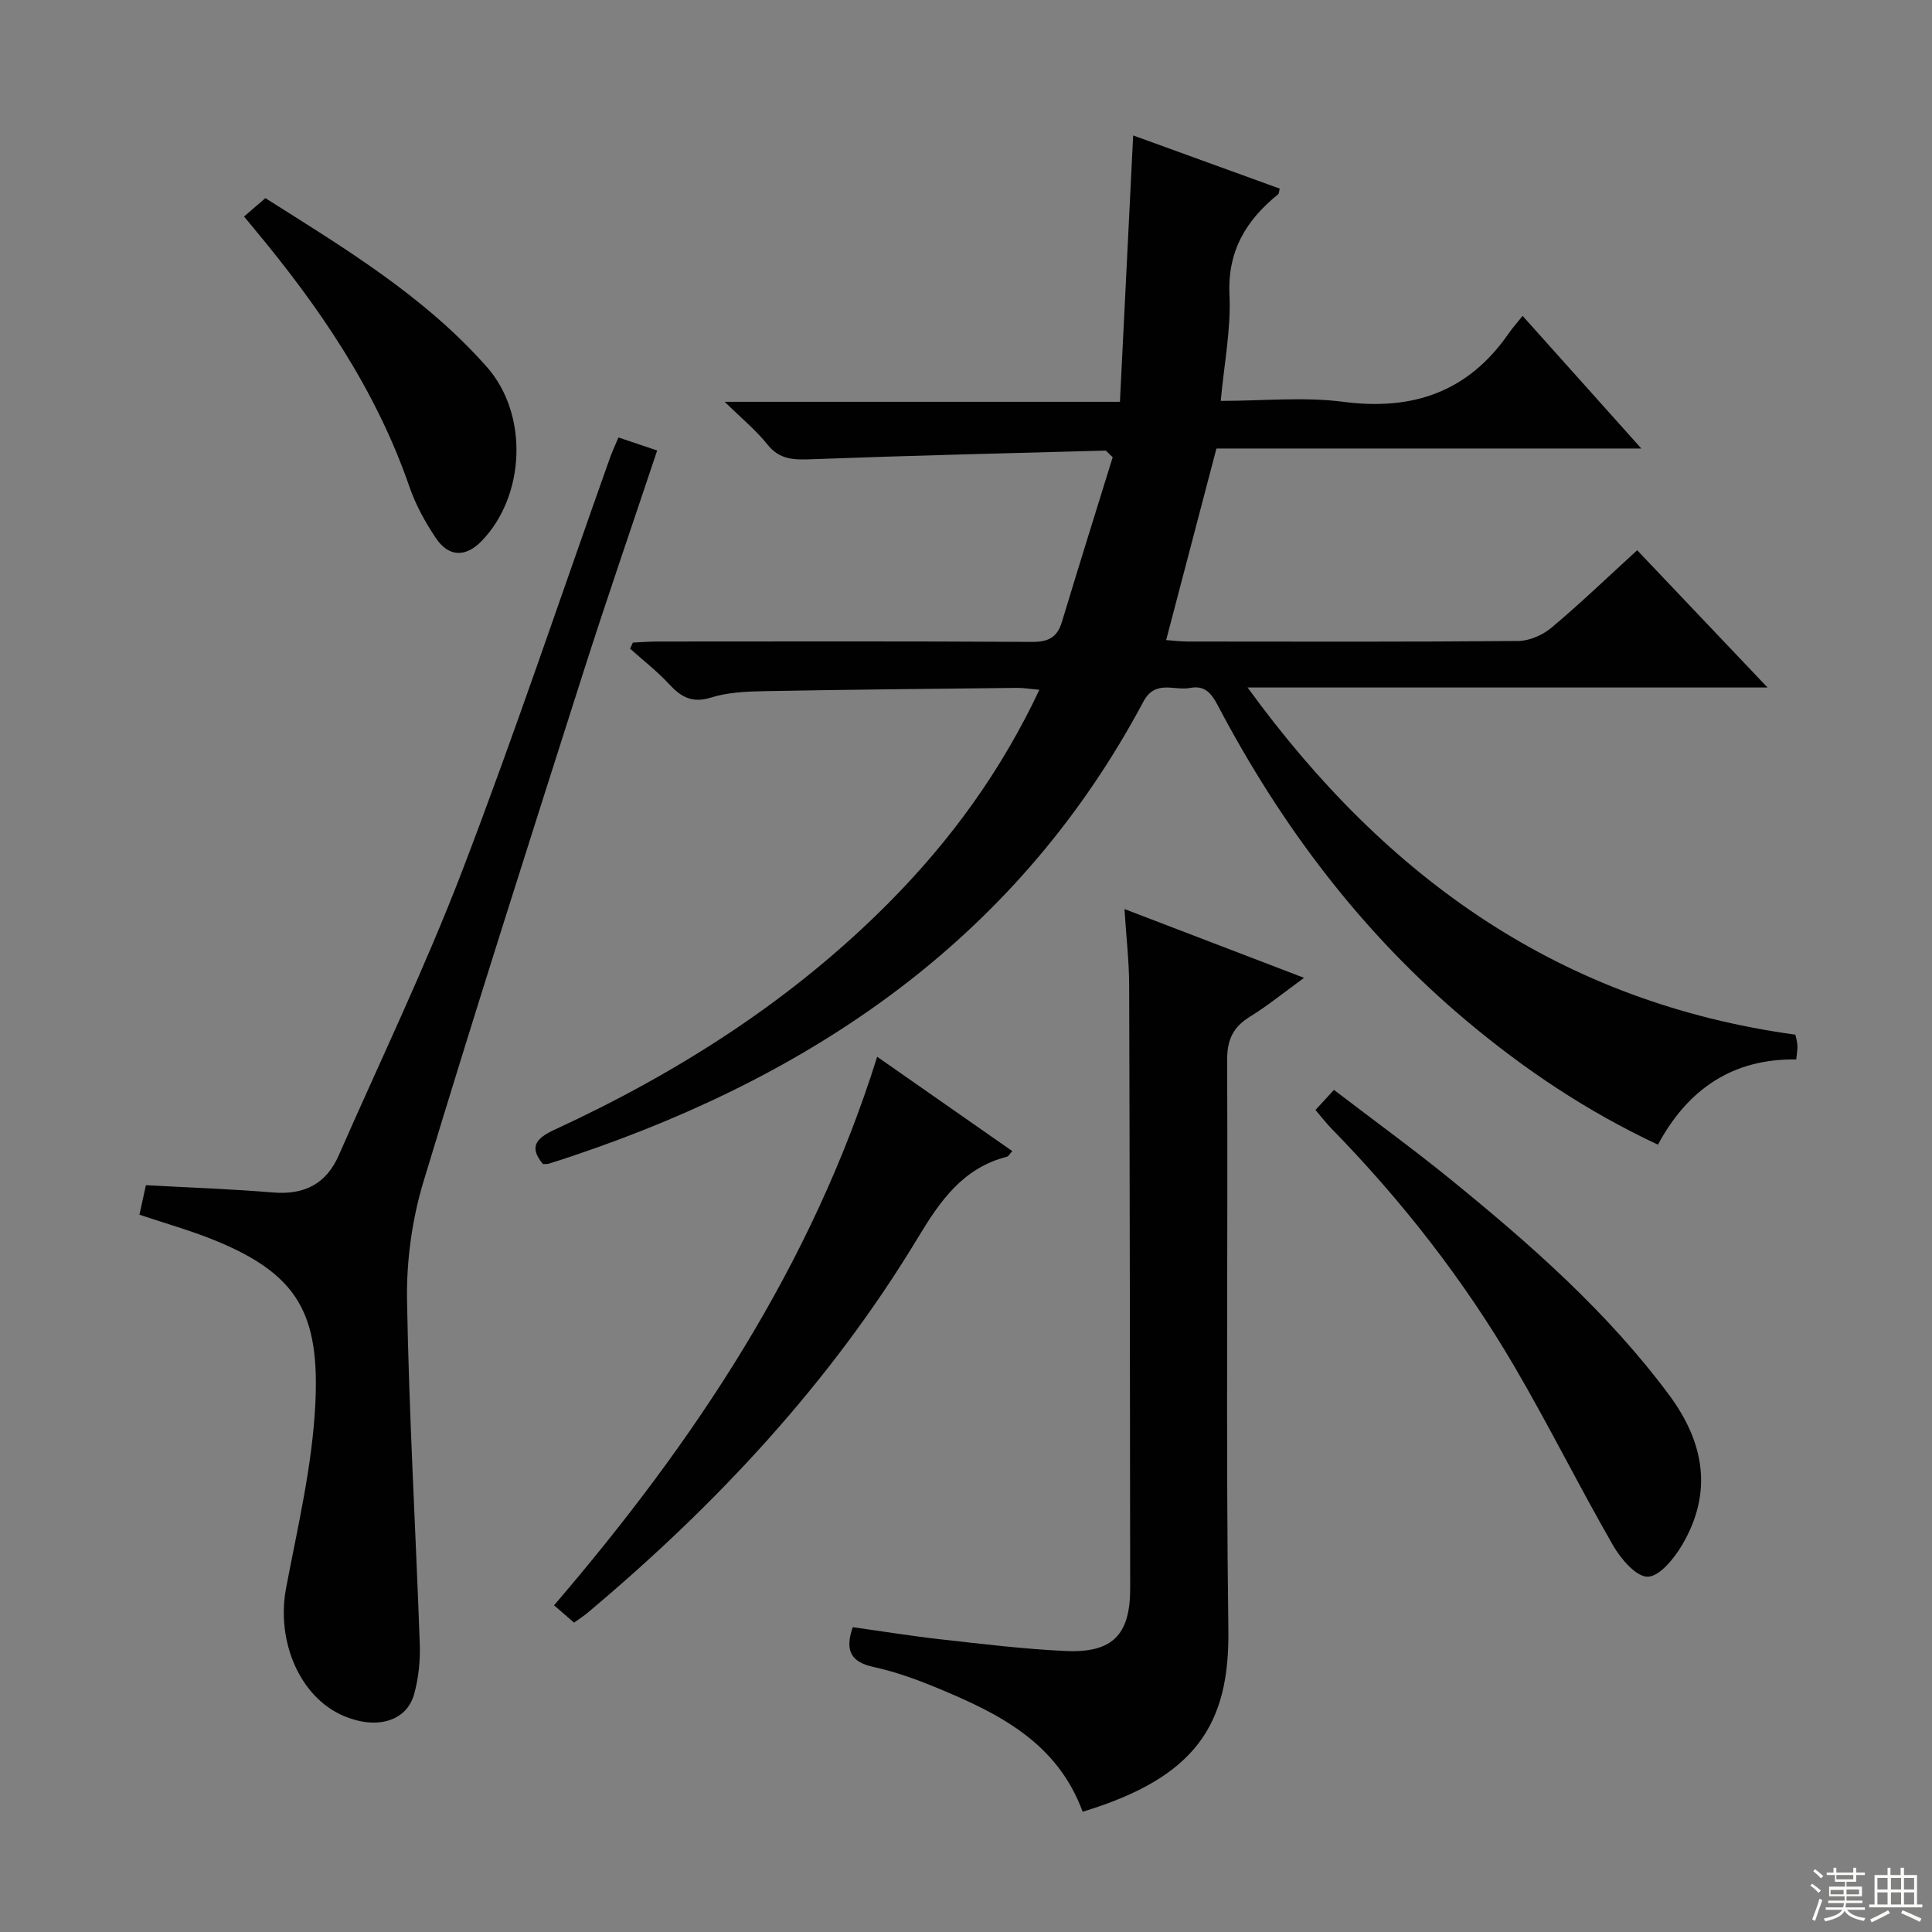 <svg enable-background="new 0 0 400 400" viewBox="0 0 400 400" xmlns="http://www.w3.org/2000/svg"><rect x="0" y="0" width="400" height="400" fill="#808080" stroke="none"/><g fill="#010102"><path d="m234.61 28.04c10.13 3.68 20.24 7.35 30.34 11.01-.15.59-.13 1.02-.33 1.18-6.64 5.37-10.5 11.73-10.07 20.86.33 7.04-1.1 14.16-1.81 21.91 8.83 0 17.22-.87 25.35.19 14.48 1.89 25.93-2.07 34.31-14.22.76-1.1 1.66-2.09 2.84-3.57 8.27 9.23 16.07 17.95 24.58 27.46-29.97 0-58.97 0-87.97 0-3.52 13.42-6.91 26.34-10.41 39.66 1.58.11 3 .3 4.42.3 22.83.02 45.65.09 68.48-.11 2.33-.02 5.08-1.24 6.9-2.77 5.96-5.01 11.59-10.42 17.72-16.02 8.79 9.26 17.42 18.35 26.99 28.42-36.32 0-71.33 0-107.65 0 28.82 39.7 64.97 65.21 113.42 71.88.14.7.38 1.46.42 2.23.04.8-.12 1.61-.24 2.9-13.19-.21-22.47 6.17-28.64 17.64-14.67-6.86-27.58-15.54-39.58-25.6-21.73-18.21-38.45-40.43-51.59-65.42-1.33-2.53-2.73-4.11-5.68-3.54-3.29.63-7.22-1.78-9.67 2.81-25.64 48.13-66.95 76.71-117.4 93.82-1.89.64-3.79 1.26-5.69 1.86-.31.1-.66.06-1.23.09-3.06-3.64-1.28-5.41 2.43-7.13 25.72-11.88 49.34-26.94 69.36-47.17 12.59-12.72 23.04-27.02 30.98-43.9-1.89-.16-3.3-.41-4.7-.39-17.48.19-34.95.35-52.43.68-3.64.07-7.43.25-10.85 1.32-3.9 1.22-6.2-.1-8.68-2.78-2.46-2.66-5.37-4.91-8.08-7.34.19-.42.39-.84.58-1.26 1.71-.08 3.42-.22 5.13-.22 25.83-.01 51.65-.08 77.48.08 3.38.02 5.24-.9 6.21-4.12 3.49-11.55 7.1-23.06 10.52-34.12-1.08-.99-1.31-1.38-1.53-1.37-20.26.55-40.52 1.03-60.77 1.79-3.65.14-6.63.15-9.18-3.05-2.35-2.95-5.33-5.38-8.85-8.84h81.83c.91-18.43 1.81-36.47 2.74-55.15z"/><path d="m28.87 251.49c.49-2.23.91-4.15 1.34-6.11 8.84.49 17.59.78 26.31 1.51 6.46.54 11.01-1.76 13.61-7.68 8.6-19.6 17.9-38.93 25.56-58.89 10.81-28.19 20.4-56.85 30.52-85.31.48-1.36 1.1-2.68 1.83-4.44 2.74.92 5.2 1.75 8.02 2.7-5.2 15.59-10.51 30.93-15.44 46.39-11.14 34.93-22.32 69.85-32.93 104.94-2.37 7.83-3.55 16.35-3.42 24.53.4 23.76 1.8 47.5 2.64 71.26.12 3.44-.25 7.03-1.16 10.34-1.55 5.66-7.76 7.43-14.56 4.55-9.1-3.84-14.06-15.46-11.95-26.54 2.38-12.53 5.37-25.1 6.03-37.76.98-18.88-3.5-27.16-20.92-34.23-4.89-1.99-10.01-3.42-15.48-5.26z"/><path d="m224.15 375.1c-5.29-14.37-17.37-20.34-29.98-25.57-4.29-1.78-8.71-3.4-13.23-4.38-4.67-1.01-6.1-3.27-4.39-8.26 5.95.83 12.09 1.83 18.26 2.52 8.58.96 17.17 2.01 25.79 2.41 9.74.45 13.4-3.35 13.39-12.95-.04-41.65-.08-83.3-.21-124.95-.02-4.94-.6-9.88-.97-15.71 12.56 4.81 24.41 9.35 37.18 14.24-4.1 2.98-7.51 5.77-11.23 8.06-3.48 2.15-4.71 4.79-4.69 8.95.16 39.32-.27 78.64.25 117.95.27 19.64-6.73 30.58-30.17 37.69z"/><path d="m118.85 335.95c-1.46-1.27-2.68-2.33-4.14-3.59 29.17-34.02 53.35-70.33 66.9-113.57 9.68 6.76 18.76 13.1 27.97 19.53-.5.54-.75 1.08-1.12 1.17-9.13 2.34-13.84 9.18-18.43 16.79-18.08 29.96-41.64 55.19-68.35 77.61-.75.64-1.6 1.17-2.83 2.06z"/><path d="m272.35 229.81c1.34-1.46 2.34-2.55 3.83-4.16 8.35 6.39 16.52 12.32 24.33 18.68 16.41 13.36 32.28 27.29 45.01 44.41 7.33 9.86 9.16 20.21 2.77 31.09-1.65 2.8-4.67 6.55-7.13 6.61-2.38.06-5.58-3.68-7.18-6.46-7.03-12.22-13.31-24.88-20.43-37.05-10.54-18.01-23.33-34.38-37.93-49.32-1.02-1.06-1.93-2.23-3.27-3.8z"/><path d="m50.53 44.83c1.44-1.24 2.78-2.41 4.41-3.81 16.36 10.35 32.93 20.3 45.87 34.97 8.64 9.79 7.99 26.59-1.06 35.99-3.32 3.44-6.85 3.41-9.54-.62-2.19-3.28-4.16-6.85-5.44-10.57-6.95-20.16-18.74-37.35-32.24-53.54-.52-.63-1.03-1.25-2-2.42z"/></g><path d="m374.8 390.4.4-.4c.7.5 1.3 1 1.8 1.4l-.5.5c-.5-.6-1.1-1.1-1.7-1.5zm1 7.3-.6-.3c.5-1.4 1.1-2.8 1.5-4.3.2.1.4.2.6.3-.5 1.3-1 2.8-1.5 4.3zm-.4-10.3.4-.4c.4.3 1 .8 1.7 1.4l-.5.5c-.4-.5-1-1-1.6-1.5zm2.5.3h1.7v-1h.6v1h3.5v-1h.6v1h1.8v.5h-1.8v1.4h-2v1h3.2v2h-3.2v.9h3.3v.5h-3.4c0 .3-.1.6-.1.9h4v.5h-3.7c.7.9 1.9 1.5 3.8 1.7-.1.2-.2.4-.3.6-2.1-.4-3.5-1.1-4-2.1-.4 1-1.8 1.7-4 2.2-.1-.2-.2-.4-.3-.6 2.1-.4 3.4-1 3.8-1.8h-3.4v-.5h3.6c.1-.3.1-.6.2-.9h-3.3v-.5h3.4c0-.3 0-.6 0-.9h-3.2v-2h3.3v-1h-2.1v-1.4h-1.7v-.5zm1.1 3.5v1h2.7c0-.3 0-.4 0-.4 0-.1 0-.2 0-.2 0-.1 0-.2 0-.3h-2.7zm1.2-3v.9h3.5v-.9zm4.7 3h-2.6v.6.4h2.6z" fill="#fbfcfa"/><path d="m393.6 386.7h.6v1.5h2.7v6.1h1.1v.6h-11v-.6h1.1v-6.1h2.7v-1.5h.6v1.5h2.1v-1.5zm-2.7 8.8.4.6c-1.2.6-2.5 1.3-3.8 1.9-.1-.2-.2-.4-.3-.6 1.2-.6 2.5-1.2 3.7-1.9zm-2.2-6.7v2.4h2.1v-2.4zm0 3v2.5h2.1v-2.5zm2.8-3v2.4h2.1v-2.4zm0 3v2.5h2.1v-2.5zm6 6.1c-1.4-.7-2.7-1.3-3.9-1.8l.3-.6c1.5.6 2.7 1.2 3.9 1.7zm-1.2-9.1h-2.1v2.4h2.1zm-2.1 3v2.5h2.1v-2.5z" fill="#fbfcfa"/></svg>